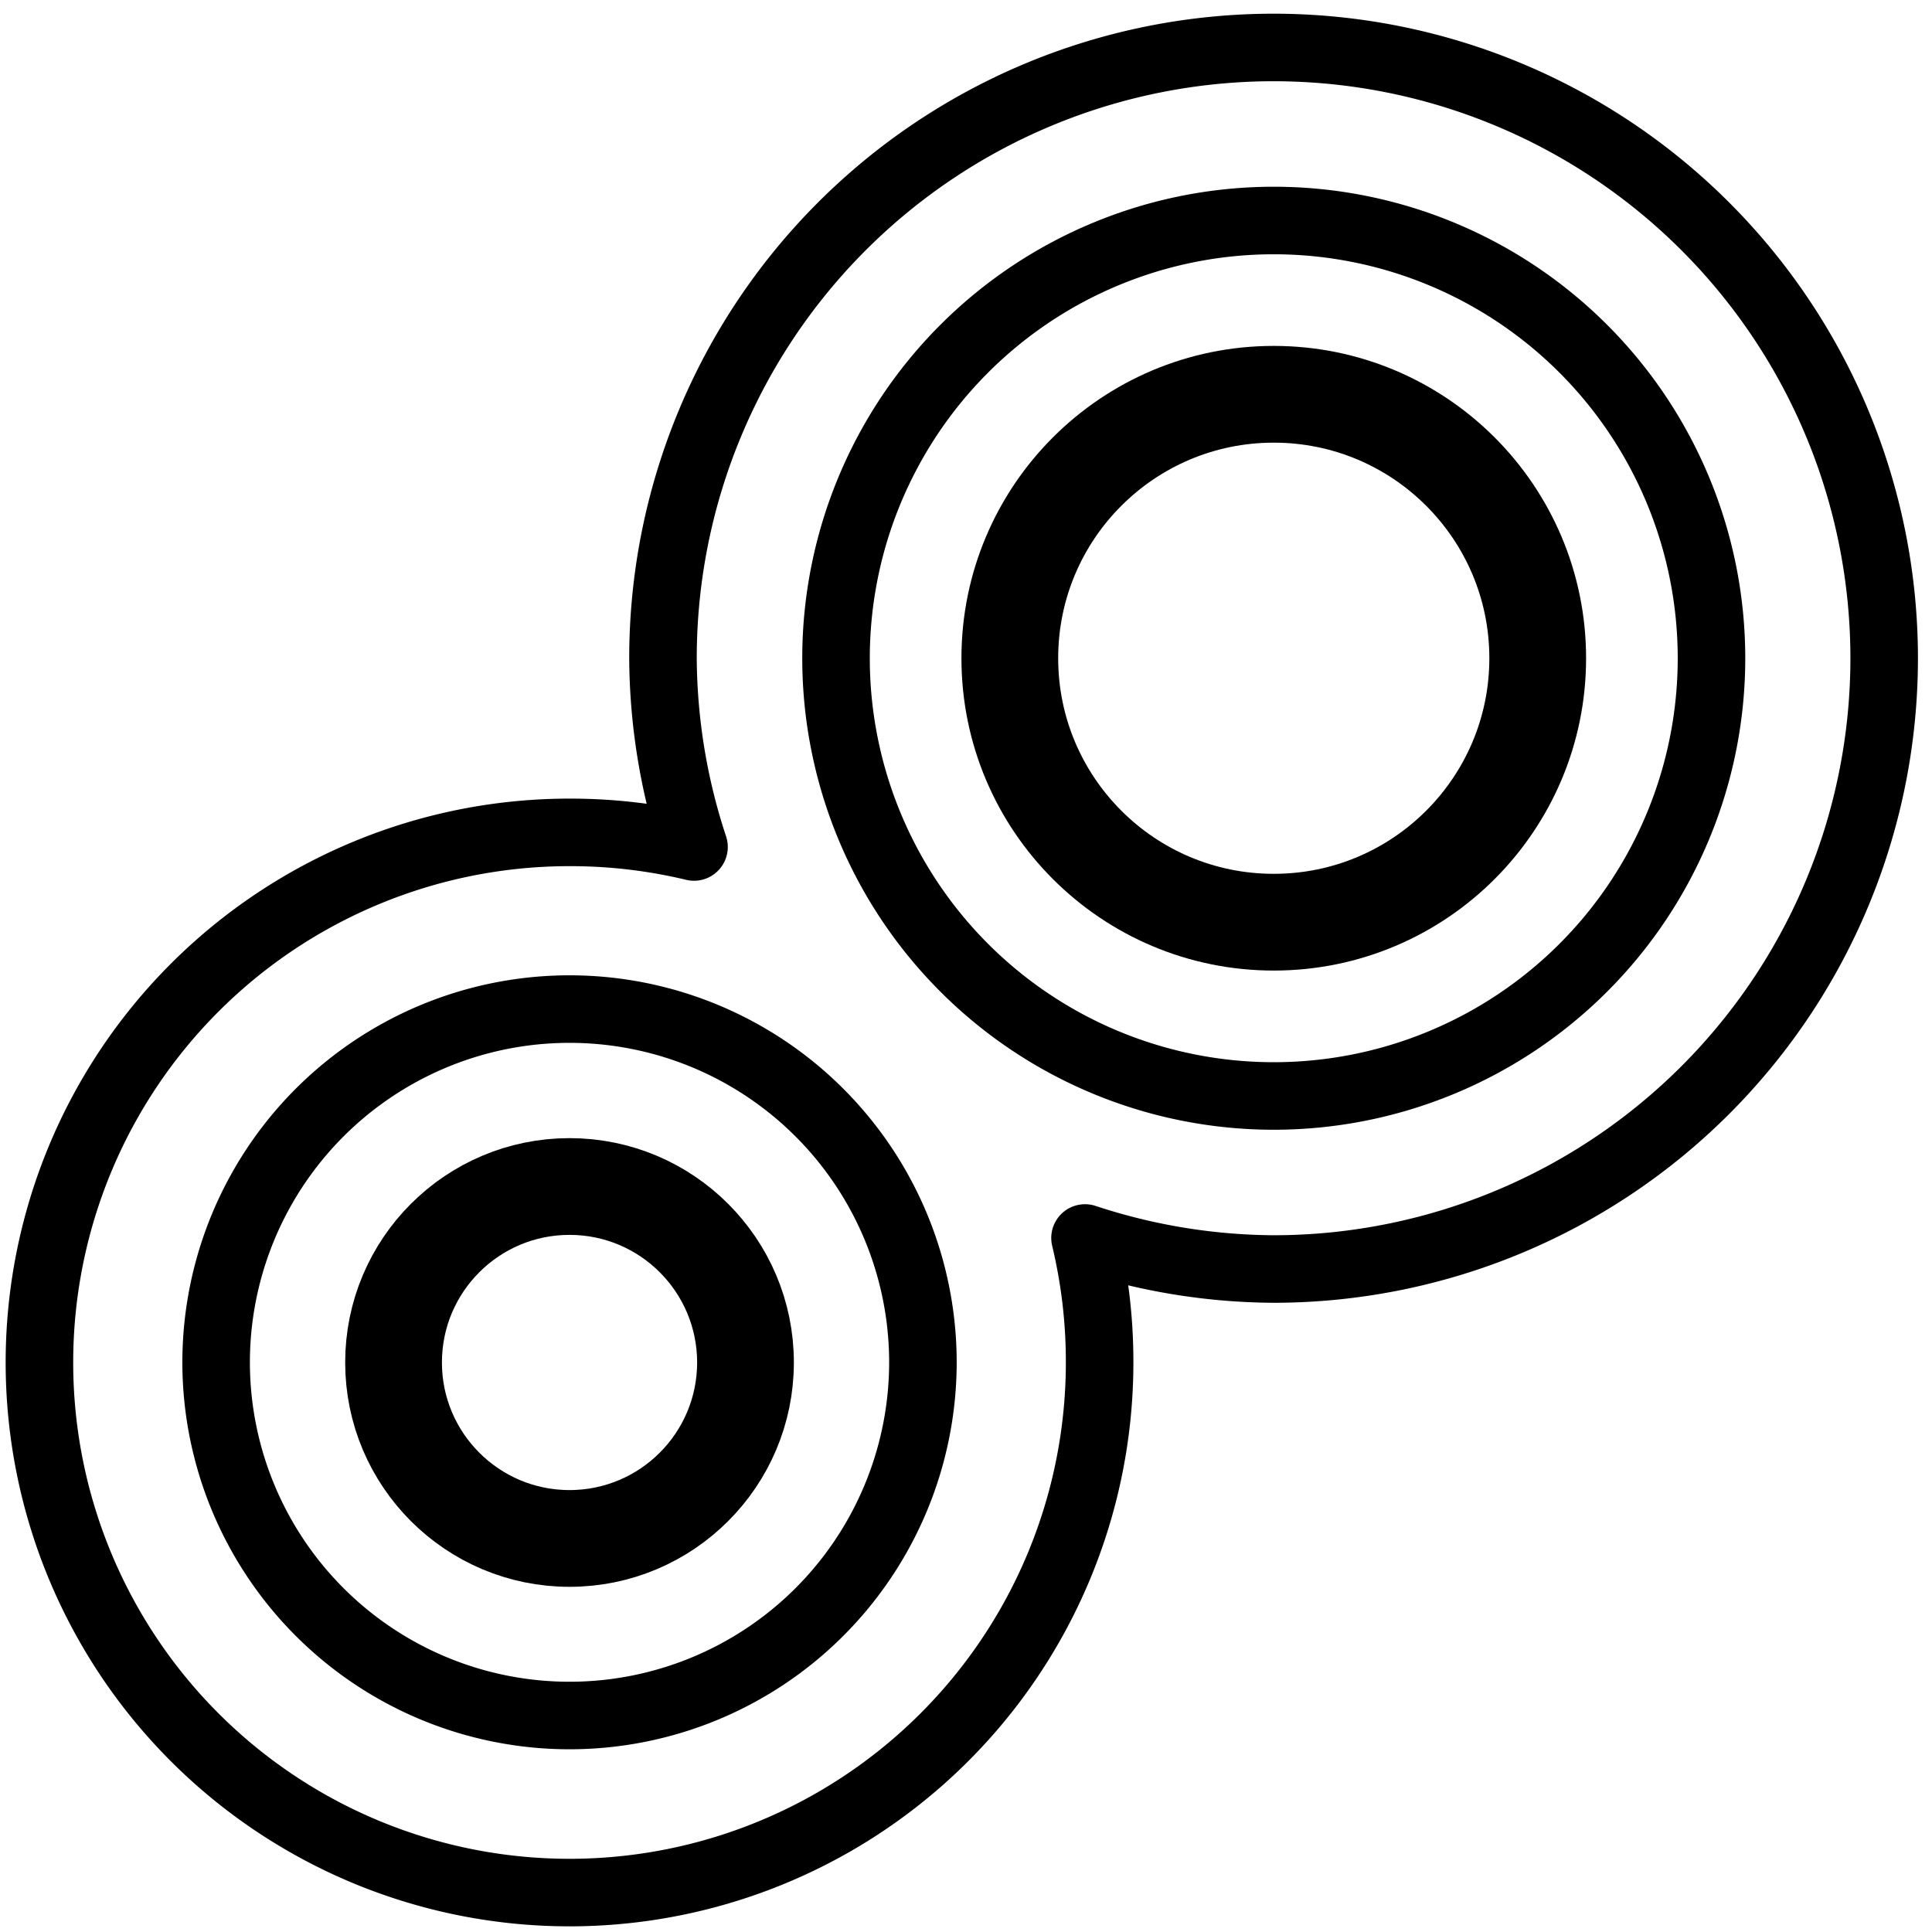 <?xml version="1.0" encoding="UTF-8" standalone="no"?>
<!-- Created with Inkscape (http://www.inkscape.org/) -->

<svg
   width="20"
   height="20"
   viewBox="0 0 5.292 5.292"
   version="1.1"
   id="svg1"
   inkscape:version="1.3.2 (091e20e, 2023-11-25, custom)"
   sodipodi:docname="sdf.svg"
   xmlns:inkscape="http://www.inkscape.org/namespaces/inkscape"
   xmlns:sodipodi="http://sodipodi.sourceforge.net/DTD/sodipodi-0.dtd"
   xmlns="http://www.w3.org/2000/svg"
   xmlns:svg="http://www.w3.org/2000/svg">
  <sodipodi:namedview
     id="namedview1"
     pagecolor="#ffffff"
     bordercolor="#666666"
     borderopacity="1.0"
     inkscape:showpageshadow="2"
     inkscape:pageopacity="0.0"
     inkscape:pagecheckerboard="0"
     inkscape:deskcolor="#d1d1d1"
     inkscape:document-units="mm"
     showgrid="true"
     inkscape:zoom="19.3514"
     inkscape:cx="11.5754"
     inkscape:cy="12.428"
     inkscape:window-width="2560"
     inkscape:window-height="1378"
     inkscape:window-x="-6"
     inkscape:window-y="-6"
     inkscape:window-maximized="1"
     inkscape:current-layer="layer1">
    <inkscape:grid
       id="grid1"
       units="px"
       originx="0"
       originy="0"
       spacingx="0.265"
       spacingy="0.265"
       empcolor="#0000ff"
       empopacity="0.251"
       color="#0000ff"
       opacity="0.125"
       empspacing="5"
       dotted="false"
       gridanglex="30"
       gridanglez="30"
       visible="true" />
  </sodipodi:namedview>
  <defs
     id="defs1" />
  <g
     inkscape:label="Layer 1"
     inkscape:groupmode="layer"
     id="layer1">
    <path
       id="circle4"
       style="color:#000000;overflow:visible;fill:none;stroke:#000000;stroke-width:0.185;stroke-linecap:round;stroke-linejoin:round;stroke-dasharray:none"
       d="M 3.489,0.13 A 1.673,1.673 0 0 0 1.816,1.803 1.673,1.673 0 0 0 1.901,2.32 1.452,1.452 0 0 0 1.56,2.28 1.452,1.452 0 0 0 0.108,3.732 1.452,1.452 0 0 0 1.56,5.184 1.452,1.452 0 0 0 3.012,3.732 1.452,1.452 0 0 0 2.972,3.391 1.673,1.673 0 0 0 3.489,3.476 1.673,1.673 0 0 0 5.161,1.803 1.673,1.673 0 0 0 3.489,0.13 Z" />
    <path
       id="ellipse1"
       style="overflow:visible;fill:none;stroke:#000000;stroke-width:0.185;stroke-linecap:round;stroke-linejoin:round;stroke-dasharray:none"
       d="M 2.528,3.732 A 0.968,0.968 0 0 1 1.56,4.699 0.968,0.968 0 0 1 0.592,3.732 0.968,0.968 0 0 1 1.56,2.764 0.968,0.968 0 0 1 2.528,3.732 Z M 4.688,1.803 A 1.199,1.199 0 0 1 3.489,3.002 1.199,1.199 0 0 1 2.29,1.803 1.199,1.199 0 0 1 3.489,0.604 1.199,1.199 0 0 1 4.688,1.803 Z" />
    <circle
       style="color:#000000;overflow:visible;fill:none;stroke:#000000;stroke-width:0.265;stroke-linecap:round;stroke-linejoin:round;stroke-dasharray:none"
       id="path1"
       cx="1.56"
       cy="3.732"
       r="0.482" />
    <circle
       style="color:#000000;overflow:visible;fill:none;stroke:#000000;stroke-width:0.265;stroke-linecap:round;stroke-linejoin:round;stroke-dasharray:none"
       id="circle1"
       cx="3.489"
       cy="1.803"
       r="0.723" />
  </g>
</svg>
